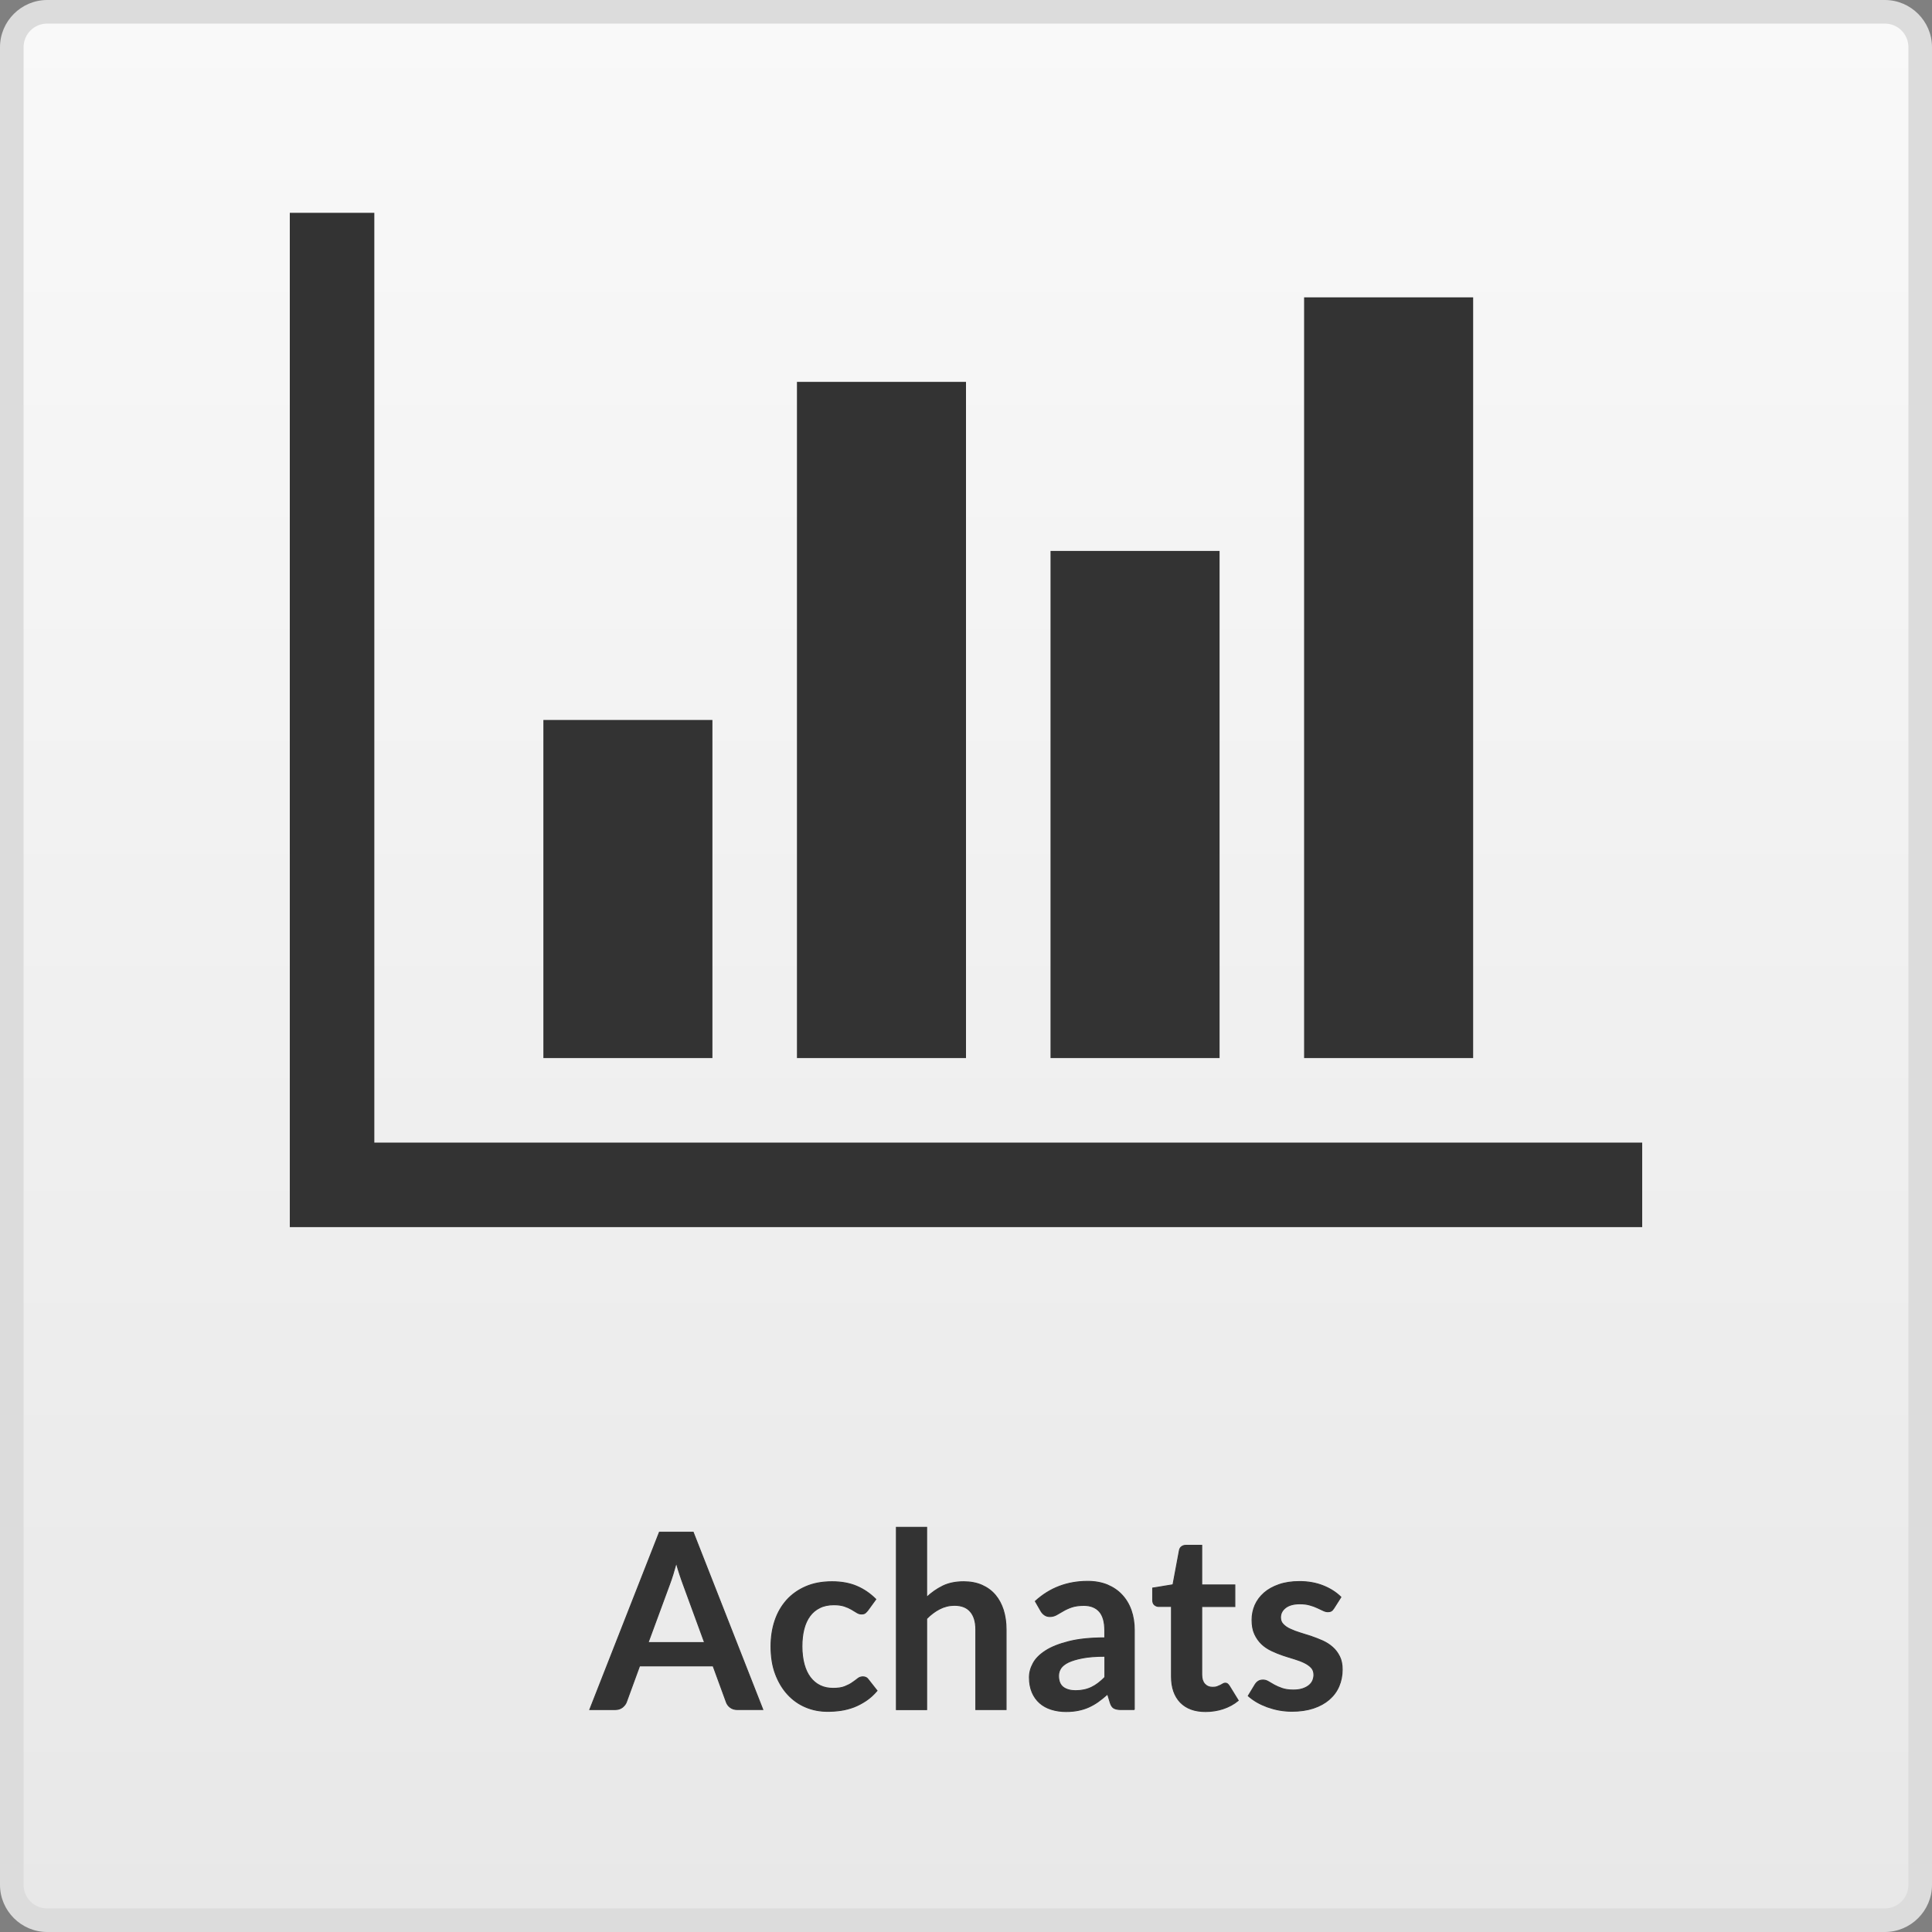 <?xml version="1.0" encoding="utf-8"?>
<!-- Generator: Adobe Illustrator 23.0.2, SVG Export Plug-In . SVG Version: 6.00 Build 0)  -->
<svg version="1.1" id="Calque_1" xmlns="http://www.w3.org/2000/svg" xmlns:xlink="http://www.w3.org/1999/xlink" x="0px" y="0px"
	 viewBox="0 0 2048 2048" style="enable-background:new 0 0 2048 2048;" xml:space="preserve">
<rect x="0" y="0" width="2048" height="2048" fill="#808080" stroke="none"/>
<style type="text/css">
	.st0{fill:url(#SVGID_1_);}
	.st1{fill:#DCDCDC;}
	.st2{fill:#333333;stroke:#333333;}
	.st3{fill:#333333;}
</style>
<g>
	
		<linearGradient id="SVGID_1_" gradientUnits="userSpaceOnUse" x1="1024" y1="487.5" x2="1024" y2="-1535.5" gradientTransform="matrix(1 0 0 1 0 1548)">
		<stop  offset="0" style="stop-color:#E8E8E8"/>
		<stop  offset="1" style="stop-color:#F9F9F9"/>
	</linearGradient>
	<path class="st0" d="M50,2035.5c-20.7,0-37.5-16.8-37.5-37.5V50c0-20.7,16.8-37.5,37.5-37.5h1948
		c20.7,0,37.5,16.8,37.5,37.5v1948c0,20.7-16.8,37.5-37.5,37.5H50z"/>
	<path class="st1" d="M1998,25c13.8,0,25,11.2,25,25v1948c0,13.8-11.2,25-25,25H50
		c-13.8,0-25-11.2-25-25V50c0-13.8,11.2-25,25-25H1998 M1998,0H50C22.5,0,0,22.5,0,50v1948
		c0,27.5,22.5,50,50,50h1948c27.5,0,50-22.5,50-50V50C2048,22.5,2025.5,0,1998,0L1998,0z"/>
</g>
<g>
	<path class="st2" d="M808.6,1812.2h-27c-3,0-5.5-0.8-7.5-2.3s-3.4-3.4-4.2-5.7
		l-14-38.3H678l-14,38.3c-0.7,2-2.1,3.8-4.1,5.5c-2,1.6-4.5,2.5-7.5,2.5
		h-27.2l73.8-188h35.8L808.6,1812.2z M687,1741.2h59.9l-22.9-62.5
		c-1-2.8-2.2-6-3.4-9.8c-1.3-3.8-2.5-7.9-3.7-12.3
		c-1.2,4.4-2.4,8.5-3.6,12.4c-1.2,3.8-2.3,7.1-3.4,10
		L687,1741.2z"/>
	<path class="st2" d="M919.9,1707c-1,1.2-1.9,2.2-2.8,2.9
		c-0.9,0.7-2.2,1-4,1c-1.6,0-3.2-0.5-4.8-1.5
		c-1.6-1-3.4-2.1-5.6-3.4s-4.7-2.4-7.7-3.4s-6.7-1.5-11.1-1.5
		c-5.6,0-10.6,1-14.8,3.1c-4.2,2-7.8,5-10.6,8.8
		c-2.8,3.8-4.9,8.4-6.3,13.8s-2.1,11.5-2.1,18.4
		c0,7.1,0.8,13.4,2.3,19c1.5,5.5,3.7,10.2,6.6,14
		s6.3,6.6,10.4,8.6s8.7,2.9,13.8,2.9
		c5.1,0,9.2-0.6,12.4-1.9c3.2-1.3,5.8-2.6,8-4.2
		c2.2-1.5,4.1-2.9,5.7-4.2c1.6-1.3,3.4-1.9,5.4-1.9
		c2.6,0,4.5,1,5.8,3l9.2,11.7c-3.6,4.2-7.4,7.7-11.6,10.5
		s-8.5,5.1-12.9,6.8c-4.5,1.7-9.1,2.9-13.8,3.6
		c-4.8,0.7-9.5,1-14.2,1c-8.2,0-16-1.5-23.3-4.6s-13.6-7.6-19-13.5
		s-9.7-13.1-12.9-21.6c-3.2-8.5-4.7-18.3-4.7-29.2
		c0-9.8,1.4-18.9,4.2-27.2c2.8-8.4,7-15.6,12.4-21.7
		c5.5-6.1,12.2-10.9,20.3-14.4c8.1-3.5,17.3-5.2,27.8-5.2
		c10,0,18.7,1.6,26.2,4.8c7.5,3.2,14.2,7.8,20.2,13.8L919.9,1707z"/>
	<path class="st2" d="M950.2,1812.2V1619h32.1v74.2
		c5.2-4.9,10.9-8.9,17.2-12c6.2-3,13.6-4.5,22-4.5
		c7.3,0,13.7,1.2,19.4,3.7c5.6,2.5,10.3,5.9,14.1,10.4
		c3.8,4.5,6.6,9.8,8.6,16c1.9,6.2,2.9,13,2.9,20.5v84.9h-32.1
		v-84.9c0-8.1-1.9-14.5-5.7-18.9c-3.8-4.5-9.4-6.7-17-6.7
		c-5.5,0-10.7,1.3-15.6,3.8s-9.4,5.9-13.8,10.3v96.5h-32.1V1812.2z"/>
	<path class="st2" d="M1202.5,1812.2h-14.4c-3,0-5.4-0.5-7.2-1.4
		c-1.7-0.9-3-2.8-3.9-5.5l-2.9-9.5c-3.4,3-6.7,5.7-9.9,8
		s-6.6,4.2-10.1,5.8c-3.5,1.6-7.2,2.7-11.1,3.5
		c-3.9,0.8-8.2,1.2-13,1.2c-5.6,0-10.8-0.8-15.6-2.3
		s-8.9-3.8-12.3-6.8c-3.4-3-6.1-6.8-8-11.3
		c-1.9-4.5-2.9-9.8-2.9-15.8c0-5,1.3-10,4-14.9
		c2.6-4.9,7-9.3,13.2-13.3s14.3-7.2,24.6-9.8
		c10.2-2.6,22.9-3.9,38.1-3.9v-7.9c0-9-1.9-15.7-5.7-20
		c-3.8-4.3-9.3-6.5-16.4-6.5c-5.2,0-9.5,0.6-13,1.8
		c-3.5,1.2-6.5,2.6-9,4.1c-2.6,1.5-4.9,2.9-7.1,4.1
		s-4.5,1.8-7.1,1.8c-2.2,0-4-0.6-5.6-1.7
		c-1.6-1.1-2.8-2.5-3.8-4.2l-5.9-10.3
		c15.3-14,33.8-21.1,55.5-21.1c7.8,0,14.8,1.3,20.9,3.8
		c6.1,2.6,11.3,6.1,15.5,10.7c4.2,4.5,7.5,10,9.7,16.3
		s3.3,13.3,3.3,20.8v84.3H1202.5z M1140.1,1792.2
		c3.3,0,6.3-0.3,9.1-0.9s5.4-1.5,7.9-2.7s4.9-2.7,7.1-4.4
		c2.3-1.7,4.6-3.8,7-6.2v-22.3c-9.4,0-17.2,0.6-23.5,1.8
		c-6.3,1.2-11.3,2.7-15.1,4.5s-6.5,4-8.1,6.4
		c-1.6,2.4-2.4,5.1-2.4,8c0,5.7,1.7,9.7,5,12.2
		C1130.4,1791,1134.8,1792.2,1140.1,1792.2z"/>
	<path class="st2" d="M1277.9,1814.3c-11.5,0-20.4-3.3-26.7-9.8
		c-6.2-6.5-9.4-15.6-9.4-27.1v-74.5h-13.5c-1.7,0-3.2-0.6-4.5-1.7
		s-1.9-2.8-1.9-5.1v-12.7l21.5-3.5l6.8-36.4
		c0.3-1.7,1.1-3.1,2.4-4c1.3-1,2.8-1.4,4.7-1.4h16.6v42
		h35.1v22.9h-35.1v72.3c0,4.2,1,7.4,3.1,9.8
		c2.1,2.3,4.9,3.5,8.3,3.5c2,0,3.7-0.2,5-0.7s2.5-1,3.5-1.5s1.9-1,2.7-1.5
		c0.8-0.5,1.6-0.7,2.3-0.7c1,0,1.7,0.2,2.3,0.7
		s1.3,1.2,1.9,2.1l9.6,15.6c-4.7,3.9-10.1,6.8-16.1,8.8
		C1290.7,1813.3,1284.4,1814.3,1277.9,1814.3z"/>
	<path class="st2" d="M1413.9,1704.8c-0.9,1.4-1.8,2.4-2.7,2.9
		c-1,0.6-2.2,0.8-3.6,0.8c-1.6,0-3.2-0.4-5-1.3
		s-3.8-1.8-6.2-2.9c-2.3-1.1-5-2.1-8-2.9
		c-3-0.9-6.5-1.3-10.6-1.3c-6.3,0-11.3,1.3-14.9,4
		c-3.6,2.7-5.5,6.2-5.5,10.5c0,2.9,0.9,5.3,2.8,7.2
		c1.9,2,4.3,3.7,7.4,5.1c3.1,1.5,6.6,2.8,10.5,4
		c3.9,1.2,7.9,2.5,12,3.8c4.1,1.4,8.1,3,12,4.7
		c3.9,1.8,7.4,4,10.5,6.8c3.1,2.7,5.5,6,7.4,9.8
		c1.9,3.8,2.8,8.4,2.8,13.8c0,6.4-1.2,12.3-3.5,17.7
		C1417,1792.9,1413.5,1797.6,1409,1801.5s-10.1,7-16.7,9.2
		C1385.7,1812.9,1378.1,1814,1369.5,1814c-4.6,0-9.1-0.4-13.5-1.2
		c-4.4-0.8-8.6-2-12.6-3.4c-4-1.5-7.8-3.2-11.2-5.2
		c-3.4-2-6.4-4.2-9-6.5l7.4-12.2c1-1.5,2.1-2.6,3.4-3.4
		s2.9-1.2,4.9-1.2s3.9,0.6,5.7,1.7
		c1.8,1.1,3.8,2.3,6.2,3.6s5.1,2.5,8.3,3.6
		s7.2,1.7,12,1.7c3.8,0,7.1-0.5,9.8-1.4
		c2.7-0.9,5-2.1,6.8-3.6s3.1-3.2,3.9-5.1
		c0.8-2,1.2-4,1.2-6c0-3.1-0.9-5.7-2.8-7.7
		c-1.9-2-4.3-3.7-7.4-5.2c-3.1-1.5-6.6-2.8-10.5-4
		c-3.9-1.2-8-2.4-12.1-3.8c-4.1-1.4-8.1-3-12.1-4.9
		c-3.9-1.9-7.5-4.2-10.5-7.1s-5.5-6.4-7.4-10.5
		c-1.9-4.1-2.8-9.2-2.8-15.1c0-5.5,1.1-10.7,3.2-15.6
		c2.2-4.9,5.4-9.2,9.6-12.9c4.2-3.7,9.4-6.6,15.7-8.8
		C1362,1677.6,1369.2,1676.5,1377.5,1676.5c9.2,0,17.6,1.5,25.1,4.5s13.8,7,18.8,12
		L1413.9,1704.8z"/>
</g>
<path class="st3" d="M755.2,763.2v358.4H576V763.2H755.2z M1024,404.8v716.8H844.8
	V404.8H1024z M1740.8,1211.2v89.6H307.2V225.6h89.6v985.6H1740.8z
	 M1292.8,584v537.6h-179.2V584H1292.8z M1561.6,315.2v806.4h-179.2V315.2
	H1561.6z"/>
</svg>
